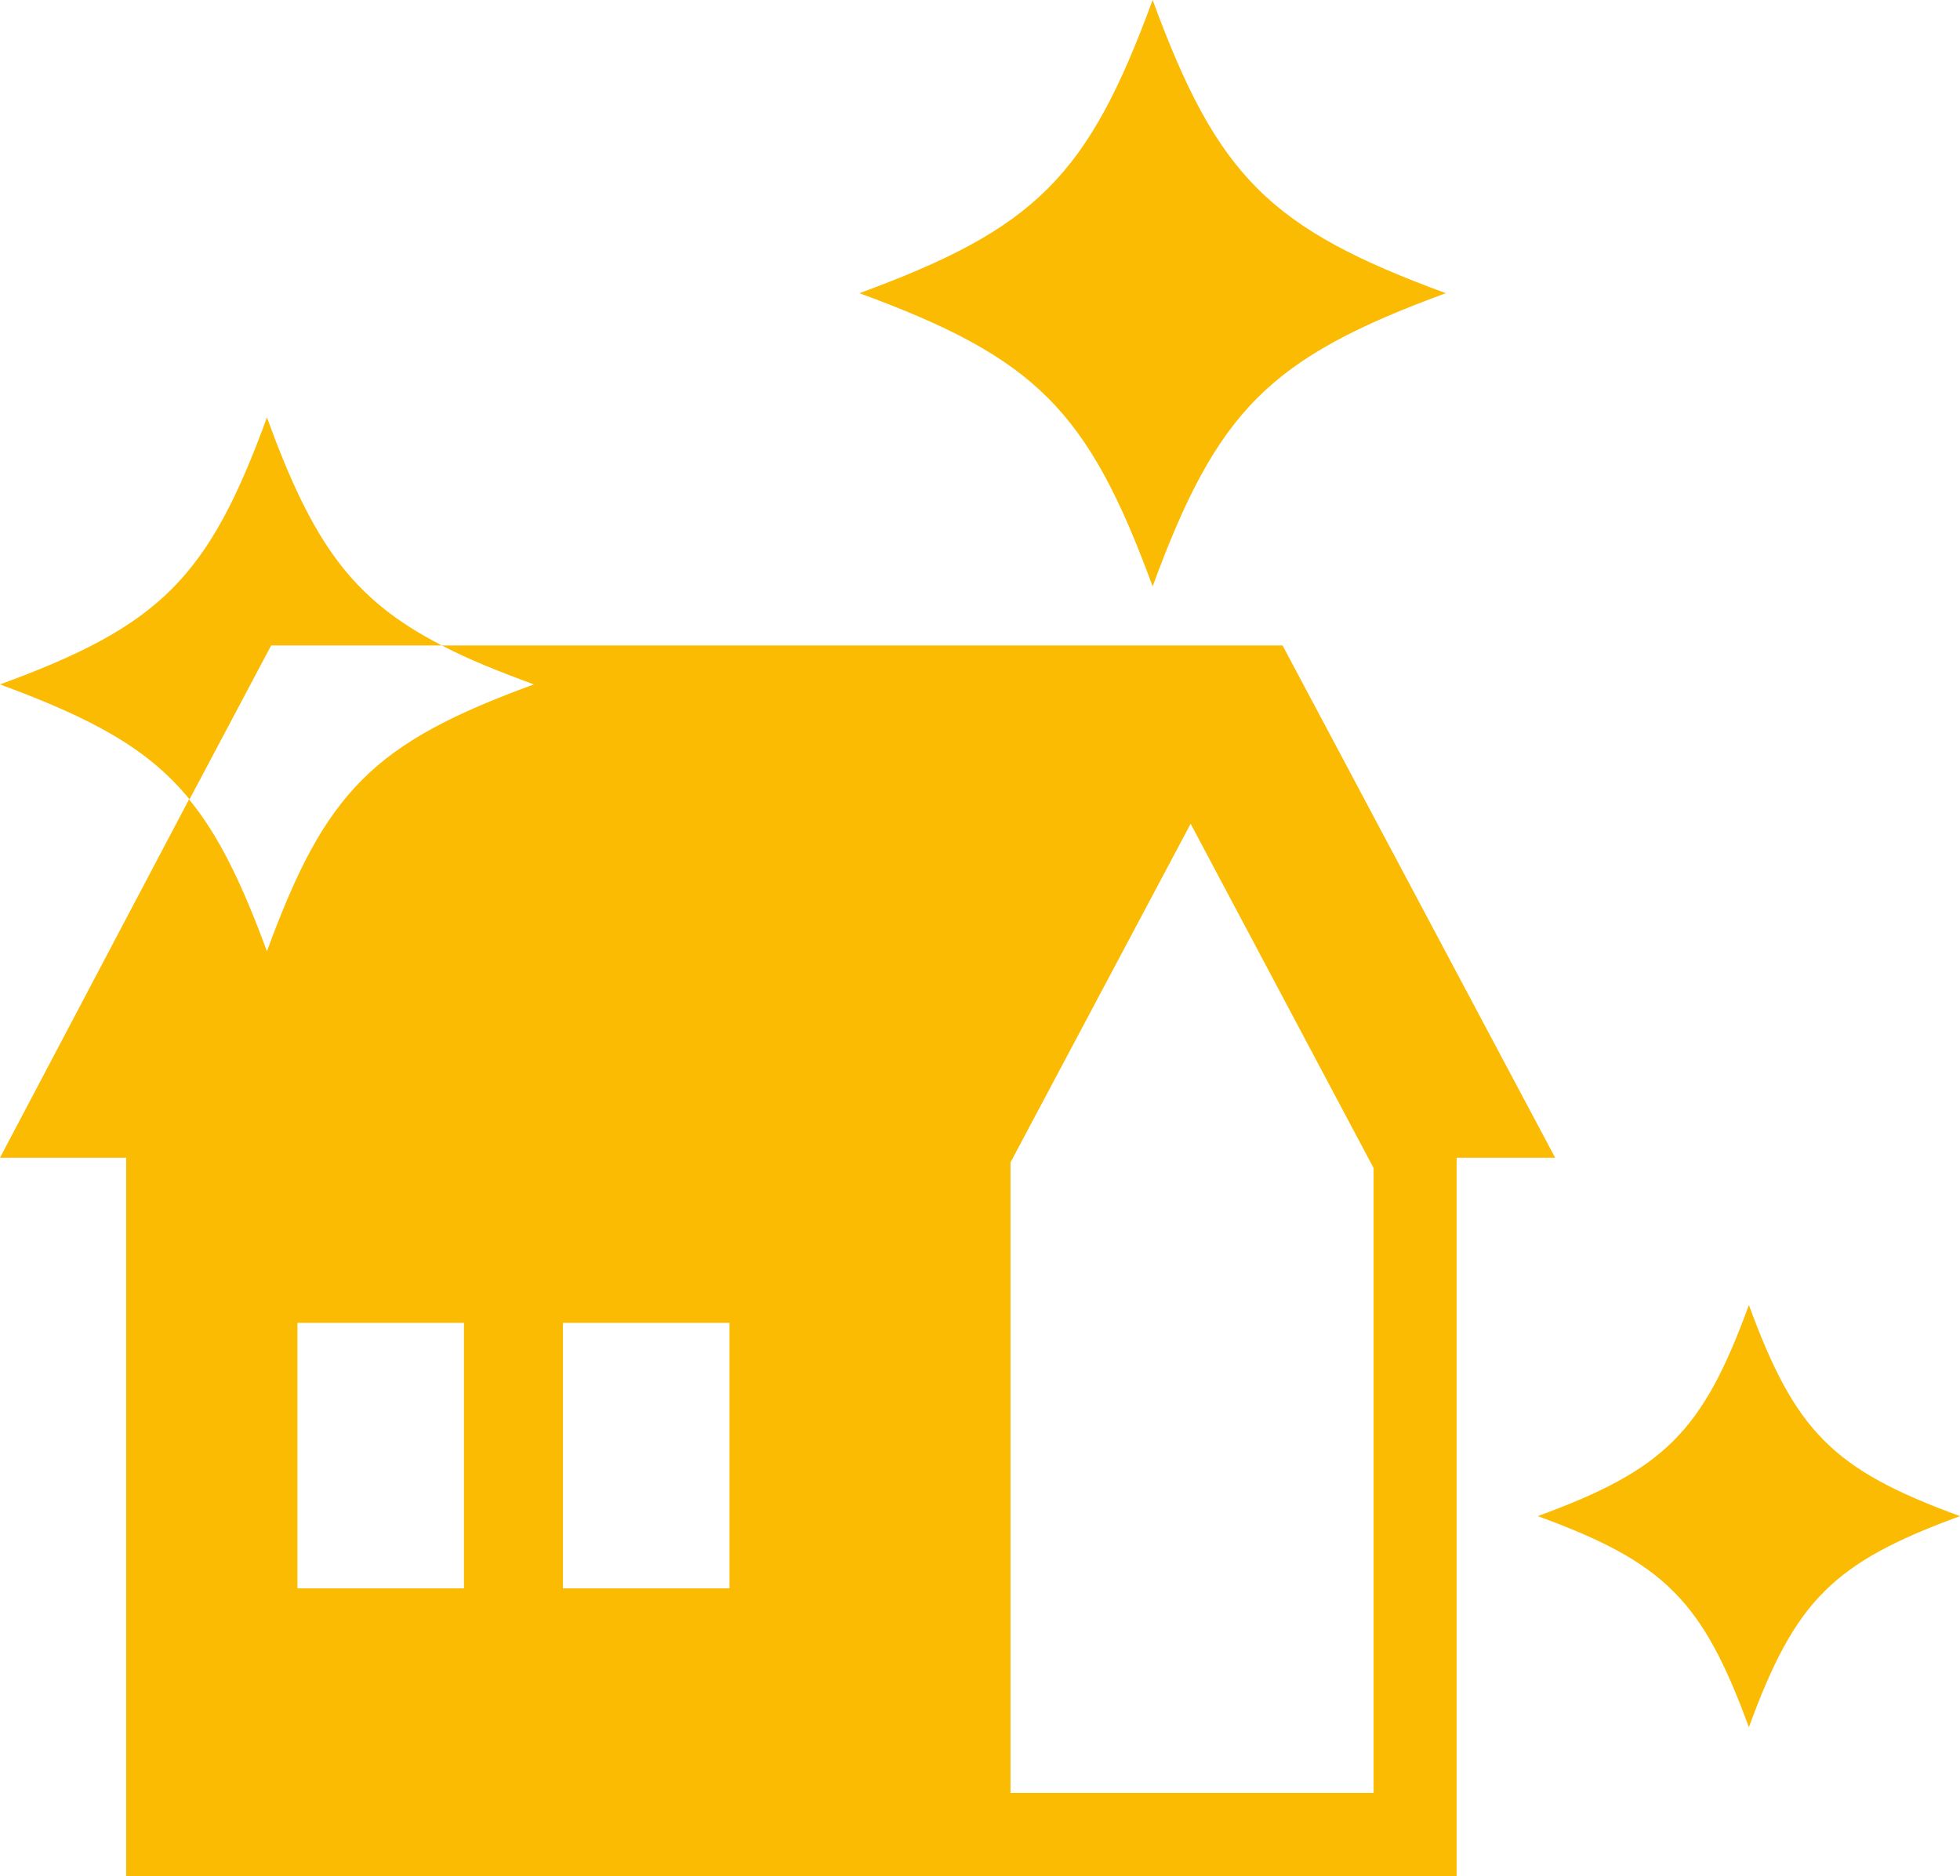 <?xml version="1.0" encoding="UTF-8"?>
<svg id="Layer_2" data-name="Layer 2" xmlns="http://www.w3.org/2000/svg" viewBox="0 0 41.78 40">
  <defs>
    <style>
      .cls-1 {
        fill: #fbbb02;
      }
    </style>
  </defs>
  <g id="_レイヤー_1" data-name="レイヤー 1">
    <g>
      <path class="cls-1" d="m27.34,13.76H9.42c.55.29,1.2.55,1.96.83-3.42,1.25-4.44,2.27-5.69,5.69-.53-1.44-1.02-2.46-1.66-3.24L0,24.68h2.69v15.32h28.36v-15.32h2.1l-5.81-10.92Zm-17.45,20.1h-3.55v-5.66h3.55v5.66Zm5.66,0h-3.55v-5.66h3.55v5.66Zm13.73,4.36h-7.74v-13.44l3.84-7.22,3.9,7.34v13.32Z"/>
      <path class="cls-1" d="m9.42,13.76c-1.93-.99-2.76-2.2-3.73-4.86-1.25,3.42-2.27,4.44-5.69,5.69,1.98.73,3.16,1.37,4.04,2.45l1.74-3.28h3.65Z"/>
      <path class="cls-1" d="m30.82,6.25c-3.76,1.38-4.87,2.49-6.25,6.25-1.38-3.76-2.49-4.87-6.25-6.25,3.76-1.38,4.87-2.49,6.25-6.25,1.38,3.76,2.49,4.87,6.25,6.25Z"/>
      <path class="cls-1" d="m41.78,32.32c-2.7.99-3.51,1.79-4.5,4.5-.99-2.7-1.79-3.51-4.5-4.5,2.7-.99,3.51-1.79,4.5-4.5.99,2.7,1.79,3.51,4.5,4.5Z"/>
    </g>
  </g>
</svg>